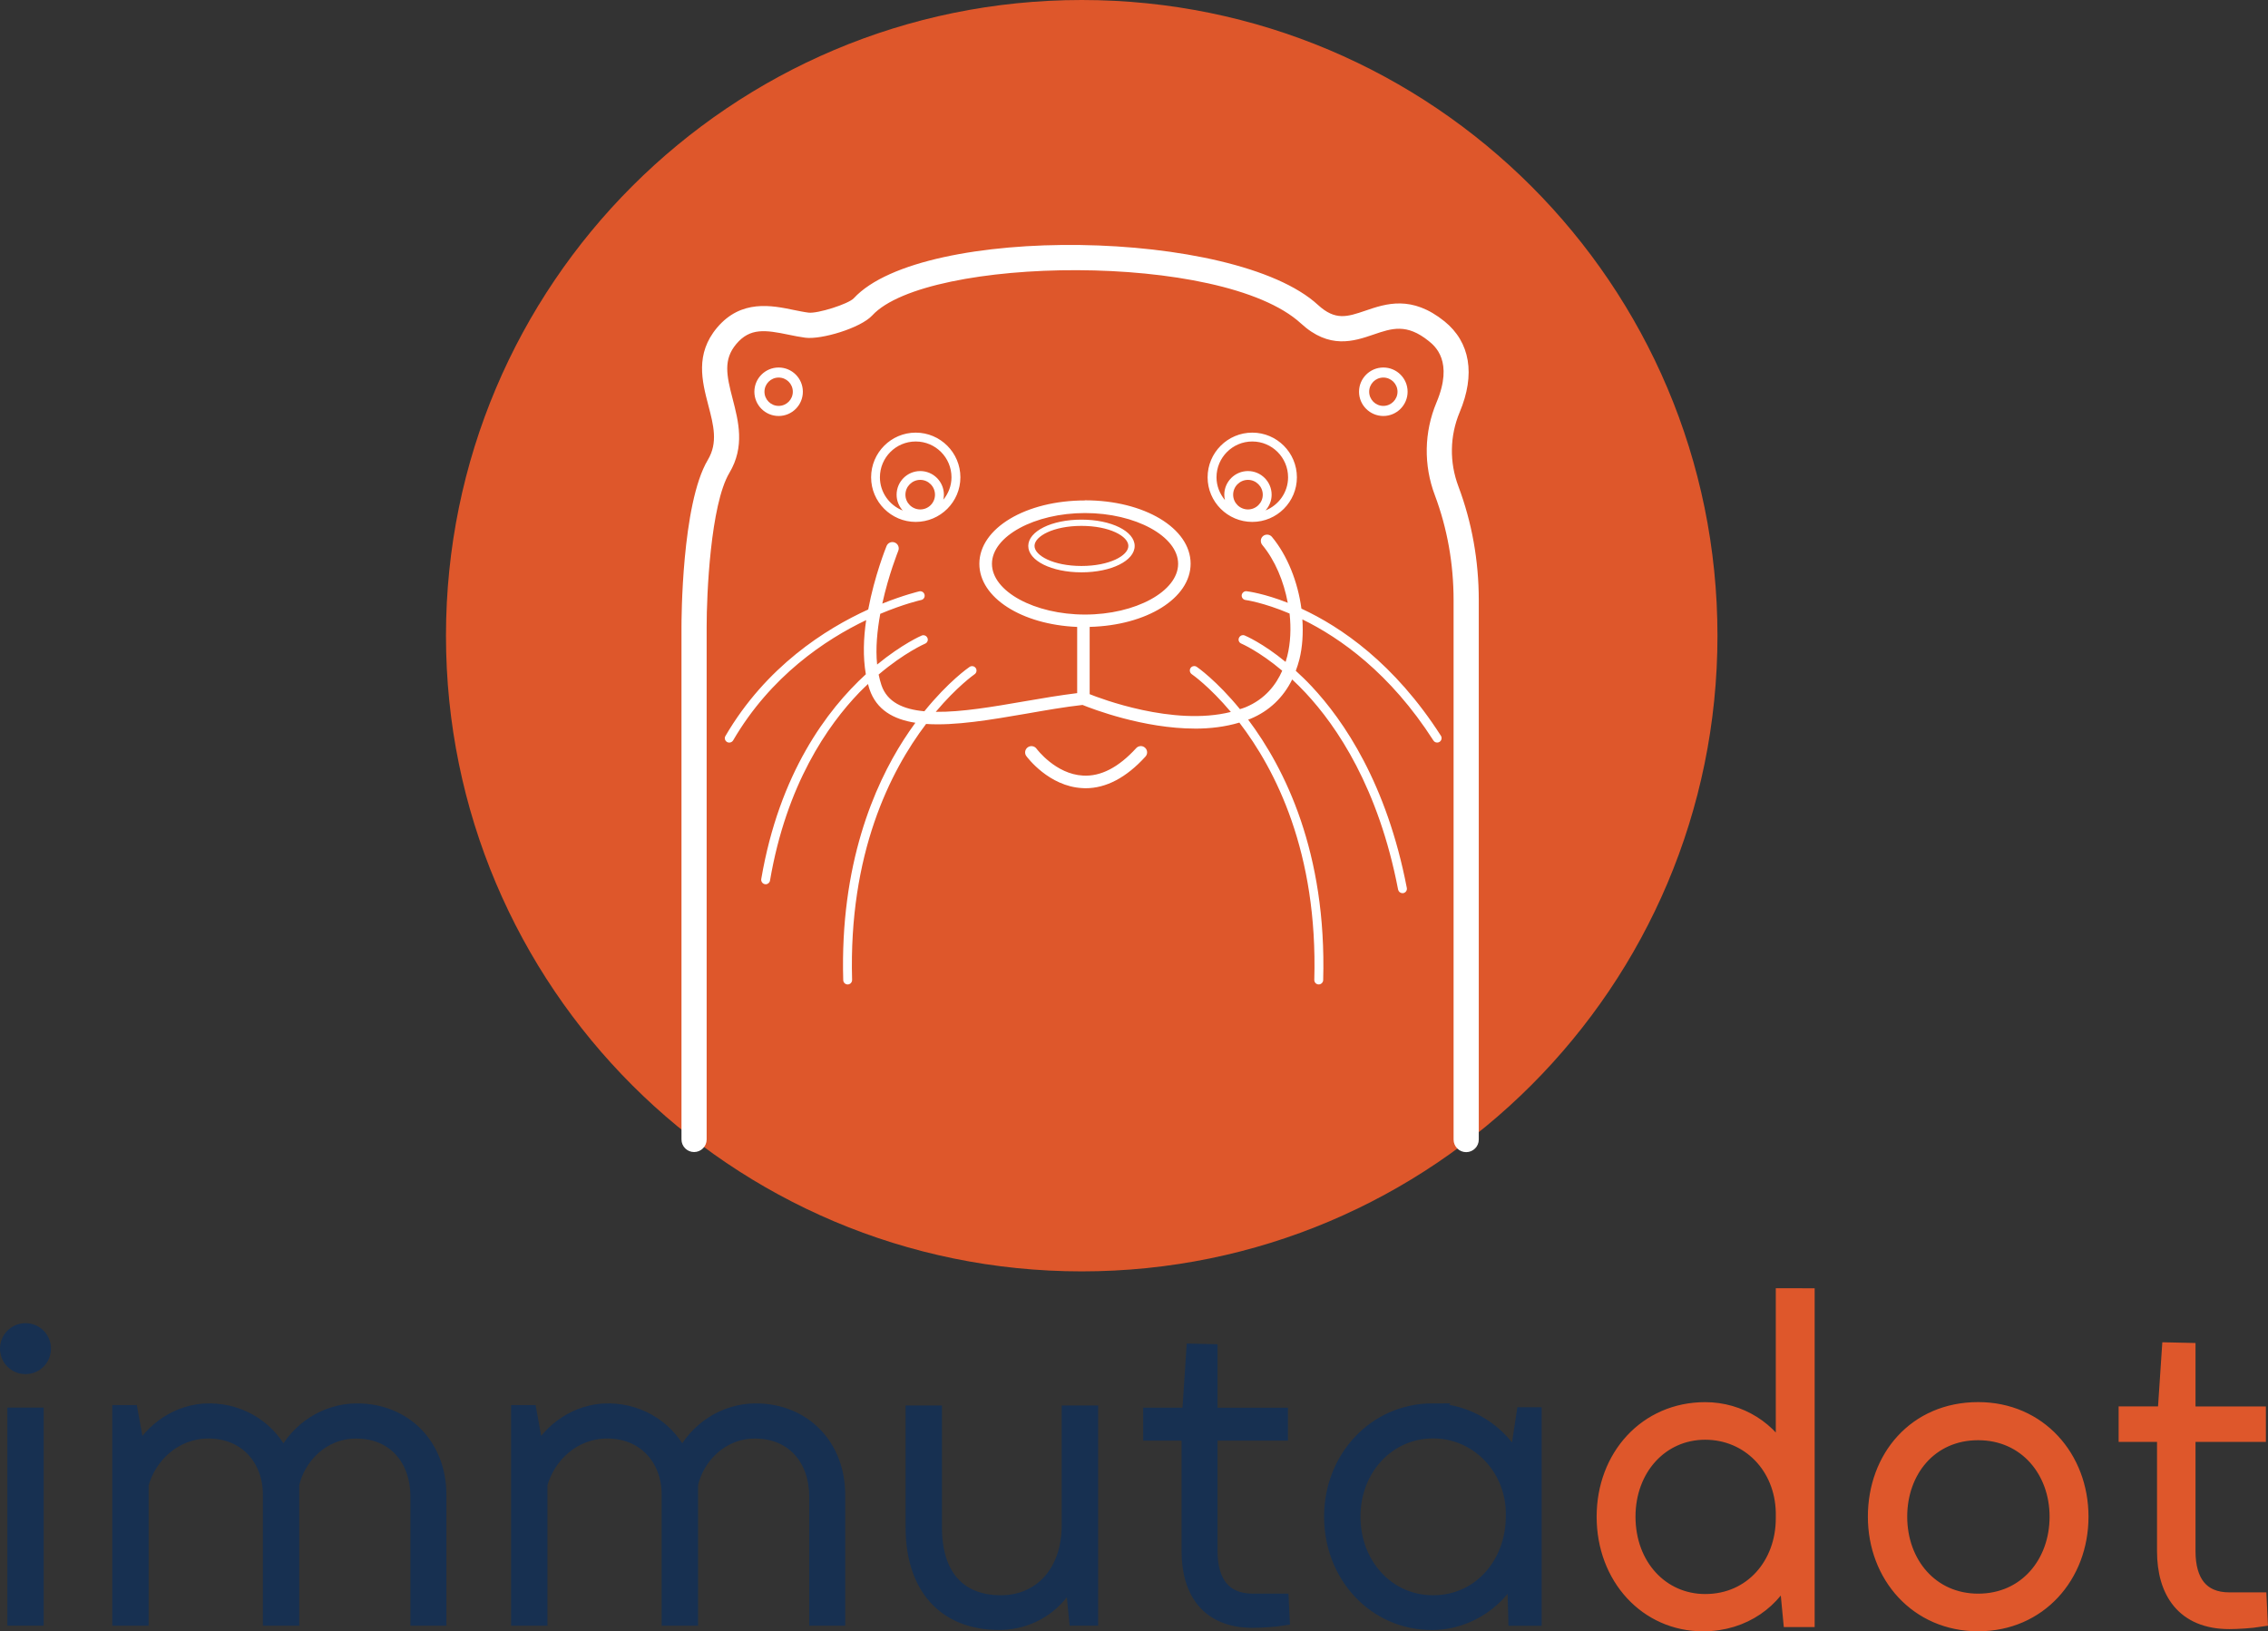 <?xml version="1.0" encoding="UTF-8" standalone="no"?>
<!-- Created with Inkscape (http://www.inkscape.org/) -->

<svg
   xmlns:dc="http://purl.org/dc/elements/1.1/"
   xmlns:cc="http://creativecommons.org/ns#"
   xmlns:rdf="http://www.w3.org/1999/02/22-rdf-syntax-ns#"
   xmlns:svg="http://www.w3.org/2000/svg"
   xmlns="http://www.w3.org/2000/svg"
   width="47.854mm"
   height="34.422mm"
   viewBox="0 0 47.854 34.422"
   version="1.1"
>
  <rect x="0" y="0" width="47.854" height="34.422" fill="#333333" stroke="none"/>
  <path
     style="fill:#de572b;fill-opacity:1;fill-rule:nonzero;stroke:none;stroke-width:0.353"
     d="m 36.238,13.414 c 0,7.408 -6.005,13.414 -13.414,13.414 -7.408,0 -13.414,-6.005 -13.414,-13.414 C 9.411,6.005 15.416,0 22.824,0 c 7.408,0 13.414,6.005 13.414,13.414"
  />
  <path
     style="fill:#ffffff;fill-opacity:1;fill-rule:nonzero;stroke:none;stroke-width:0.353"
     d="m 22.795,5.17 c -2.048,-0.029 -4.057,0.34 -4.781,1.124 -0.113,0.121 -0.766,0.328 -0.955,0.303 -0.099,-0.012 -0.201,-0.035 -0.306,-0.055 -0.47,-0.098 -1.115,-0.23 -1.623,0.372 -0.467,0.555 -0.317,1.13 -0.185,1.637 0.111,0.424 0.207,0.79 -0.01,1.153 -0.556,0.932 -0.556,3.418 -0.556,3.521 v 10.82 c 0,0.146 0.119,0.265 0.266,0.265 0.146,0 0.265,-0.119 0.265,-0.265 V 13.227 c -10e-4,-0.677 0.081,-2.58 0.48,-3.249 0.331,-0.554 0.191,-1.089 0.069,-1.56 -0.132,-0.506 -0.199,-0.832 0.077,-1.16 0.289,-0.343 0.61,-0.298 1.109,-0.194 0.113,0.023 0.23,0.047 0.345,0.062 0.338,0.045 1.17,-0.204 1.414,-0.47 1.148,-1.246 7.384,-1.356 9.045,0.169 0.599,0.551 1.115,0.377 1.53,0.235 0.391,-0.134 0.701,-0.238 1.166,0.136 0.131,0.106 0.53,0.429 0.164,1.298 -0.262,0.626 -0.274,1.32 -0.034,1.956 0.262,0.699 0.395,1.444 0.395,2.216 v 11.381 c 0,0.146 0.119,0.265 0.265,0.265 h 5.3e-4 c 0.147,0 0.266,-0.119 0.266,-0.265 V 12.665 c 0,-0.836 -0.145,-1.644 -0.43,-2.402 -0.192,-0.51 -0.182,-1.065 0.027,-1.565 0.336,-0.798 0.222,-1.478 -0.32,-1.917 -0.692,-0.558 -1.235,-0.374 -1.67,-0.225 -0.382,0.13 -0.633,0.215 -1,-0.122 -0.878,-0.808 -2.965,-1.235 -5.013,-1.264 z m -6.366,2.585 c -0.282,0 -0.512,0.229 -0.512,0.511 0,0.282 0.229,0.512 0.512,0.512 0.282,0 0.511,-0.229 0.511,-0.512 0,-0.283 -0.229,-0.511 -0.511,-0.511 z m 12.759,0 c -0.282,0 -0.513,0.229 -0.513,0.511 0,0.282 0.23,0.512 0.513,0.512 0.281,0 0.512,-0.229 0.512,-0.512 0,-0.283 -0.23,-0.511 -0.512,-0.511 z m -12.759,0.212 c 0.165,0 0.299,0.133 0.299,0.299 0,0.165 -0.133,0.299 -0.299,0.299 -0.165,0 -0.299,-0.134 -0.299,-0.299 0,-0.165 0.134,-0.299 0.299,-0.299 z m 12.759,0 c 0.164,0 0.299,0.133 0.299,0.299 0,0.165 -0.135,0.299 -0.299,0.299 -0.165,0 -0.299,-0.134 -0.299,-0.299 0,-0.165 0.133,-0.299 0.299,-0.299 z m -9.867,1.162 c -0.518,0 -0.941,0.423 -0.941,0.943 0,0.518 0.423,0.941 0.941,0.941 0.52,0 0.943,-0.423 0.943,-0.941 0,-0.52 -0.423,-0.943 -0.943,-0.943 z m 7.102,0 c -0.52,0 -0.943,0.423 -0.943,0.943 0,0.518 0.423,0.941 0.943,0.941 0.52,0 0.941,-0.423 0.941,-0.941 0,-0.52 -0.422,-0.943 -0.941,-0.943 z m -7.102,0.187 c 0.418,0 0.755,0.338 0.755,0.756 0,0.18 -0.066,0.343 -0.172,0.472 0.007,-0.034 0.012,-0.069 0.012,-0.104 0,-0.276 -0.223,-0.5 -0.499,-0.5 -0.276,0 -0.499,0.225 -0.499,0.5 0,0.128 0.05,0.244 0.13,0.333 -0.281,-0.11 -0.482,-0.382 -0.482,-0.701 0,-0.418 0.338,-0.756 0.754,-0.756 z m 7.102,0 c 0.416,0 0.755,0.338 0.755,0.756 0,0.316 -0.198,0.587 -0.476,0.699 0.079,-0.088 0.129,-0.203 0.129,-0.331 0,-0.276 -0.224,-0.5 -0.499,-0.5 -0.276,0 -0.5,0.225 -0.5,0.5 0,0.038 0.006,0.076 0.014,0.112 -0.109,-0.131 -0.178,-0.297 -0.178,-0.48 0,-0.418 0.339,-0.756 0.755,-0.756 z m -7.006,0.81 c 0.172,0 0.311,0.141 0.311,0.313 0,0.172 -0.139,0.311 -0.311,0.311 -0.172,0 -0.313,-0.139 -0.313,-0.311 0,-0.172 0.141,-0.313 0.313,-0.313 z m 6.915,0 c 0.171,0 0.312,0.141 0.312,0.313 0,0.172 -0.141,0.311 -0.312,0.311 -0.172,0 -0.313,-0.139 -0.313,-0.311 0,-0.172 0.14,-0.313 0.313,-0.313 z m -3.438,0.434 c -1.25,0 -2.23,0.587 -2.23,1.337 0,0.716 0.895,1.283 2.064,1.332 v 1.397 c -0.361,0.045 -0.741,0.108 -1.112,0.173 -0.659,0.114 -1.327,0.229 -1.872,0.222 0.448,-0.533 0.809,-0.786 0.819,-0.793 0.043,-0.029 0.054,-0.088 0.025,-0.131 -0.022,-0.032 -0.059,-0.046 -0.095,-0.039 -0.012,0.002 -0.023,0.007 -0.034,0.014 -0.023,0.015 -0.448,0.309 -0.955,0.937 -0.45,-0.041 -0.784,-0.194 -0.905,-0.549 -0.025,-0.073 -0.044,-0.149 -0.06,-0.226 0.546,-0.464 0.975,-0.649 0.979,-0.651 0.048,-0.019 0.072,-0.075 0.051,-0.121 -0.015,-0.036 -0.049,-0.058 -0.085,-0.058 -0.012,-6.1e-5 -0.024,0.002 -0.036,0.007 -0.011,0.004 -0.412,0.178 -0.941,0.612 -0.036,-0.348 0.003,-0.721 0.066,-1.07 0.504,-0.212 0.854,-0.29 0.864,-0.292 0.05,-0.01 0.082,-0.059 0.071,-0.11 -0.01,-0.051 -0.06,-0.083 -0.11,-0.073 -0.009,0.002 -0.327,0.077 -0.782,0.259 0.135,-0.616 0.334,-1.104 0.337,-1.114 0.028,-0.068 -0.004,-0.146 -0.072,-0.174 -0.068,-0.029 -0.145,0.003 -0.174,0.07 -0.017,0.043 -0.254,0.63 -0.388,1.342 -0.896,0.408 -2.156,1.202 -3.013,2.67 -0.026,0.044 -0.011,0.1 0.035,0.127 0.014,0.008 0.03,0.012 0.046,0.012 0.032,0 0.063,-0.017 0.081,-0.045 0.794,-1.362 1.949,-2.129 2.808,-2.54 -0.056,0.377 -0.071,0.776 -0.007,1.143 -0.818,0.75 -1.826,2.09 -2.207,4.321 -0.008,0.051 0.026,0.099 0.077,0.109 0.006,0 0.011,0.001 0.017,0.001 v 5.3e-4 c 0.044,0 0.084,-0.033 0.091,-0.079 0.346,-2.026 1.217,-3.276 1.885,-3.969 0.062,-0.064 0.123,-0.121 0.183,-0.178 0.01,0.038 0.019,0.076 0.032,0.113 0.147,0.431 0.501,0.633 0.967,0.705 -0.081,0.111 -0.163,0.229 -0.245,0.357 -0.621,0.967 -1.348,2.632 -1.277,5.074 10e-4,0.05 0.043,0.091 0.093,0.091 h 0.003 c 0.051,-0.001 0.092,-0.045 0.091,-0.096 -0.076,-2.666 0.806,-4.406 1.561,-5.401 0.612,0.042 1.373,-0.089 2.122,-0.218 0.394,-0.069 0.803,-0.141 1.179,-0.183 0.207,0.084 1.286,0.499 2.376,0.499 v 5.3e-4 c 0.318,0 0.635,-0.038 0.933,-0.127 0.759,0.989 1.658,2.734 1.581,5.429 -0.001,0.051 0.039,0.095 0.091,0.096 h 0.003 5.3e-4 c 0.049,-2.9e-4 0.092,-0.042 0.093,-0.091 0.076,-2.697 -0.812,-4.471 -1.583,-5.497 0.015,-0.006 0.031,-0.01 0.046,-0.016 0.395,-0.163 0.694,-0.448 0.883,-0.831 0.091,0.085 0.185,0.177 0.281,0.28 0.664,0.71 1.541,2.005 1.954,4.154 0.01,0.045 0.048,0.075 0.092,0.075 0.006,0 0.011,-3e-5 0.018,-0.001 0.051,-0.01 0.084,-0.059 0.074,-0.109 -0.423,-2.199 -1.327,-3.528 -2.011,-4.257 -0.114,-0.122 -0.224,-0.227 -0.332,-0.325 0.029,-0.078 0.056,-0.159 0.077,-0.244 0.065,-0.263 0.081,-0.55 0.062,-0.841 0.794,0.388 1.853,1.132 2.765,2.556 0.018,0.028 0.047,0.043 0.079,0.043 0.017,0 0.034,-0.004 0.05,-0.014 0.044,-0.029 0.056,-0.086 0.029,-0.129 -0.982,-1.533 -2.116,-2.301 -2.943,-2.683 -0.076,-0.562 -0.293,-1.117 -0.622,-1.514 -0.023,-0.028 -0.056,-0.044 -0.09,-0.047 -0.034,-0.003 -0.069,0.006 -0.097,0.029 -0.057,0.047 -0.063,0.131 -0.017,0.188 0.269,0.324 0.453,0.765 0.538,1.221 -0.497,-0.196 -0.833,-0.24 -0.868,-0.244 -0.048,-0.007 -0.097,0.031 -0.104,0.082 -0.006,0.051 0.032,0.098 0.083,0.103 0.009,0.001 0.379,0.053 0.927,0.285 0.034,0.31 0.021,0.62 -0.049,0.9 -0.01,0.039 -0.022,0.08 -0.035,0.121 -0.486,-0.4 -0.844,-0.549 -0.863,-0.558 -0.012,-0.005 -0.024,-0.007 -0.036,-0.007 -0.036,3.44e-4 -0.07,0.022 -0.085,0.058 -0.021,0.048 0.002,0.102 0.051,0.121 0.004,0.002 0.371,0.158 0.862,0.572 -0.129,0.294 -0.36,0.6 -0.775,0.771 -0.038,0.016 -0.078,0.027 -0.117,0.04 -0.493,-0.603 -0.901,-0.887 -0.912,-0.893 -0.021,-0.014 -0.046,-0.019 -0.07,-0.014 -0.024,0.004 -0.046,0.018 -0.06,0.039 -0.029,0.043 -0.016,0.102 0.026,0.131 0.01,0.006 0.373,0.26 0.824,0.796 -1.216,0.306 -2.767,-0.29 -2.979,-0.375 v -1.42 c 1.202,-0.03 2.13,-0.604 2.13,-1.334 0,-0.75 -0.979,-1.337 -2.229,-1.337 z m 0,0.266 c 1.064,0 1.964,0.491 1.964,1.071 0,0.582 -0.9,1.071 -1.964,1.071 -1.065,0 -1.964,-0.489 -1.964,-1.071 0,-0.58 0.898,-1.071 1.964,-1.071 z m -0.076,0.139 c -0.628,0 -1.122,0.244 -1.122,0.556 0,0.311 0.493,0.556 1.122,0.556 0.63,0 1.123,-0.244 1.123,-0.556 0,-0.311 -0.493,-0.556 -1.123,-0.556 z m 0,0.132 c 0.593,0 0.99,0.219 0.99,0.423 0,0.204 -0.397,0.423 -0.99,0.423 -0.591,0 -0.99,-0.219 -0.99,-0.423 0,-0.204 0.398,-0.423 0.99,-0.423 z m 1.247,4.647 c -0.034,10e-4 -0.067,0.016 -0.092,0.043 -0.369,0.404 -0.744,0.601 -1.122,0.579 -0.579,-0.03 -0.977,-0.562 -0.981,-0.568 -0.044,-0.059 -0.127,-0.071 -0.186,-0.028 -0.059,0.044 -0.072,0.127 -0.029,0.184 0.019,0.026 0.476,0.639 1.18,0.676 0.023,0.002 0.045,0.003 0.069,0.003 0.435,0 0.861,-0.224 1.265,-0.668 0.05,-0.054 0.045,-0.138 -0.008,-0.186 -0.027,-0.025 -0.061,-0.037 -0.095,-0.036 z"
  />
  <path
     style="fill:#173051;fill-opacity:1;stroke:#173051;stroke-width:0.3;stroke-linecap:butt;stroke-linejoin:miter;stroke-miterlimit:10;stroke-opacity:1"
     d="m 0.538,28.071 c -0.215,0 -0.388,0.172 -0.388,0.387 0,0.216 0.173,0.388 0.388,0.388 0.216,0 0.387,-0.171 0.387,-0.388 0,-0.215 -0.171,-0.387 -0.387,-0.387 z m 24.642,0.433 -0.089,1.35 h -0.82 v 0.395 h 0.81 v 2.483 c 0,0.846 0.397,1.468 1.35,1.468 0.171,0 0.459,-0.018 0.63,-0.045 l -0.018,-0.377 h -0.612 c -0.612,0 -0.891,-0.405 -0.891,-1.045 v -2.483 h 1.486 v -0.395 h -1.486 v -1.343 z m -20.763,1.259 c -0.666,0 -1.223,0.414 -1.493,0.927 l -0.163,-0.891 h -0.242 v 4.356 h 0.467 v -2.834 c 0.163,-0.594 0.695,-1.116 1.414,-1.116 0.792,0 1.297,0.586 1.297,1.333 v 2.618 h 0.467 v -2.834 c 0.125,-0.566 0.63,-1.116 1.35,-1.116 0.819,0 1.296,0.595 1.296,1.378 v 2.572 h 0.459 v -2.609 c 0,-1.054 -0.737,-1.783 -1.736,-1.783 -0.657,0 -1.259,0.387 -1.557,0.999 -0.252,-0.576 -0.846,-0.999 -1.558,-0.999 z m 8.416,0 c -0.667,0 -1.225,0.414 -1.496,0.927 l -0.161,-0.891 h -0.242 v 4.356 h 0.467 v -2.834 c 0.163,-0.594 0.693,-1.116 1.414,-1.116 0.791,0 1.296,0.586 1.296,1.333 v 2.618 h 0.468 v -2.834 c 0.125,-0.566 0.63,-1.116 1.349,-1.116 0.819,0 1.297,0.595 1.297,1.378 v 2.572 h 0.459 v -2.609 c 0,-1.054 -0.738,-1.783 -1.737,-1.783 -0.656,0 -1.26,0.387 -1.556,0.999 -0.252,-0.576 -0.847,-0.999 -1.557,-0.999 z m 17.396,0 c -1.215,0 -2.141,0.999 -2.141,2.241 0,1.251 0.926,2.242 2.123,2.242 0.81,0 1.476,-0.522 1.736,-1.116 l 0.027,1.027 h 0.405 v -4.312 h -0.234 l -0.153,1.007 c -0.324,-0.638 -1.017,-1.088 -1.764,-1.088 z m -10.971,0.045 v 2.421 c 0,1.242 0.656,2.016 1.827,2.016 0.656,0 1.26,-0.378 1.53,-1.009 l 0.09,0.918 h 0.315 v -4.346 h -0.468 v 2.348 c 0.008,1.036 -0.612,1.656 -1.432,1.656 -0.898,0 -1.395,-0.576 -1.395,-1.583 v -2.421 z m -18.953,0.045 v 4.301 h 0.467 v -4.301 z m 29.934,0.35 c 0.926,0 1.655,0.757 1.683,1.684 v 0.116 c 0,0.973 -0.684,1.809 -1.683,1.809 -0.973,0 -1.684,-0.81 -1.684,-1.809 0,-0.998 0.72,-1.8 1.684,-1.8 z"
  />
  <path
     style="fill:#de572b;fill-opacity:1;stroke:#de572b;stroke-width:0.353;stroke-linecap:butt;stroke-linejoin:miter;stroke-miterlimit:10;stroke-opacity:1"
     d="m 37.645,27.36 v 3.43 c -0.298,-0.612 -0.936,-1.026 -1.666,-1.026 -1.232,0 -2.114,0.981 -2.114,2.241 0,1.271 0.89,2.242 2.07,2.242 0.864,0 1.504,-0.504 1.764,-1.126 l 0.099,1.036 h 0.314 v -6.796 z m 8.144,1.144 -0.09,1.35 h -0.82 v 0.395 h 0.81 v 2.483 c 0,0.846 0.397,1.468 1.35,1.468 0.171,0 0.459,-0.018 0.63,-0.045 l -0.018,-0.377 h -0.612 c -0.612,0 -0.891,-0.405 -0.891,-1.045 v -2.483 h 1.485 v -0.395 h -1.485 v -1.343 z m -4.05,1.259 c -1.315,0 -2.151,1.009 -2.151,2.241 0,1.233 0.873,2.242 2.151,2.242 1.279,0 2.151,-1.008 2.151,-2.242 0,-1.232 -0.872,-2.241 -2.151,-2.241 z m -5.76,0.441 c 0.927,0 1.647,0.729 1.666,1.71 v 0.127 c 0,0.972 -0.667,1.772 -1.666,1.772 -0.936,0 -1.647,-0.765 -1.647,-1.809 0,-1.025 0.702,-1.8 1.647,-1.8 z m 5.76,0.01 c 1.017,0 1.683,0.81 1.683,1.79 0,0.991 -0.666,1.801 -1.683,1.801 -1.009,0 -1.674,-0.81 -1.674,-1.801 0,-0.98 0.648,-1.79 1.674,-1.79 z"
  />
</svg>
